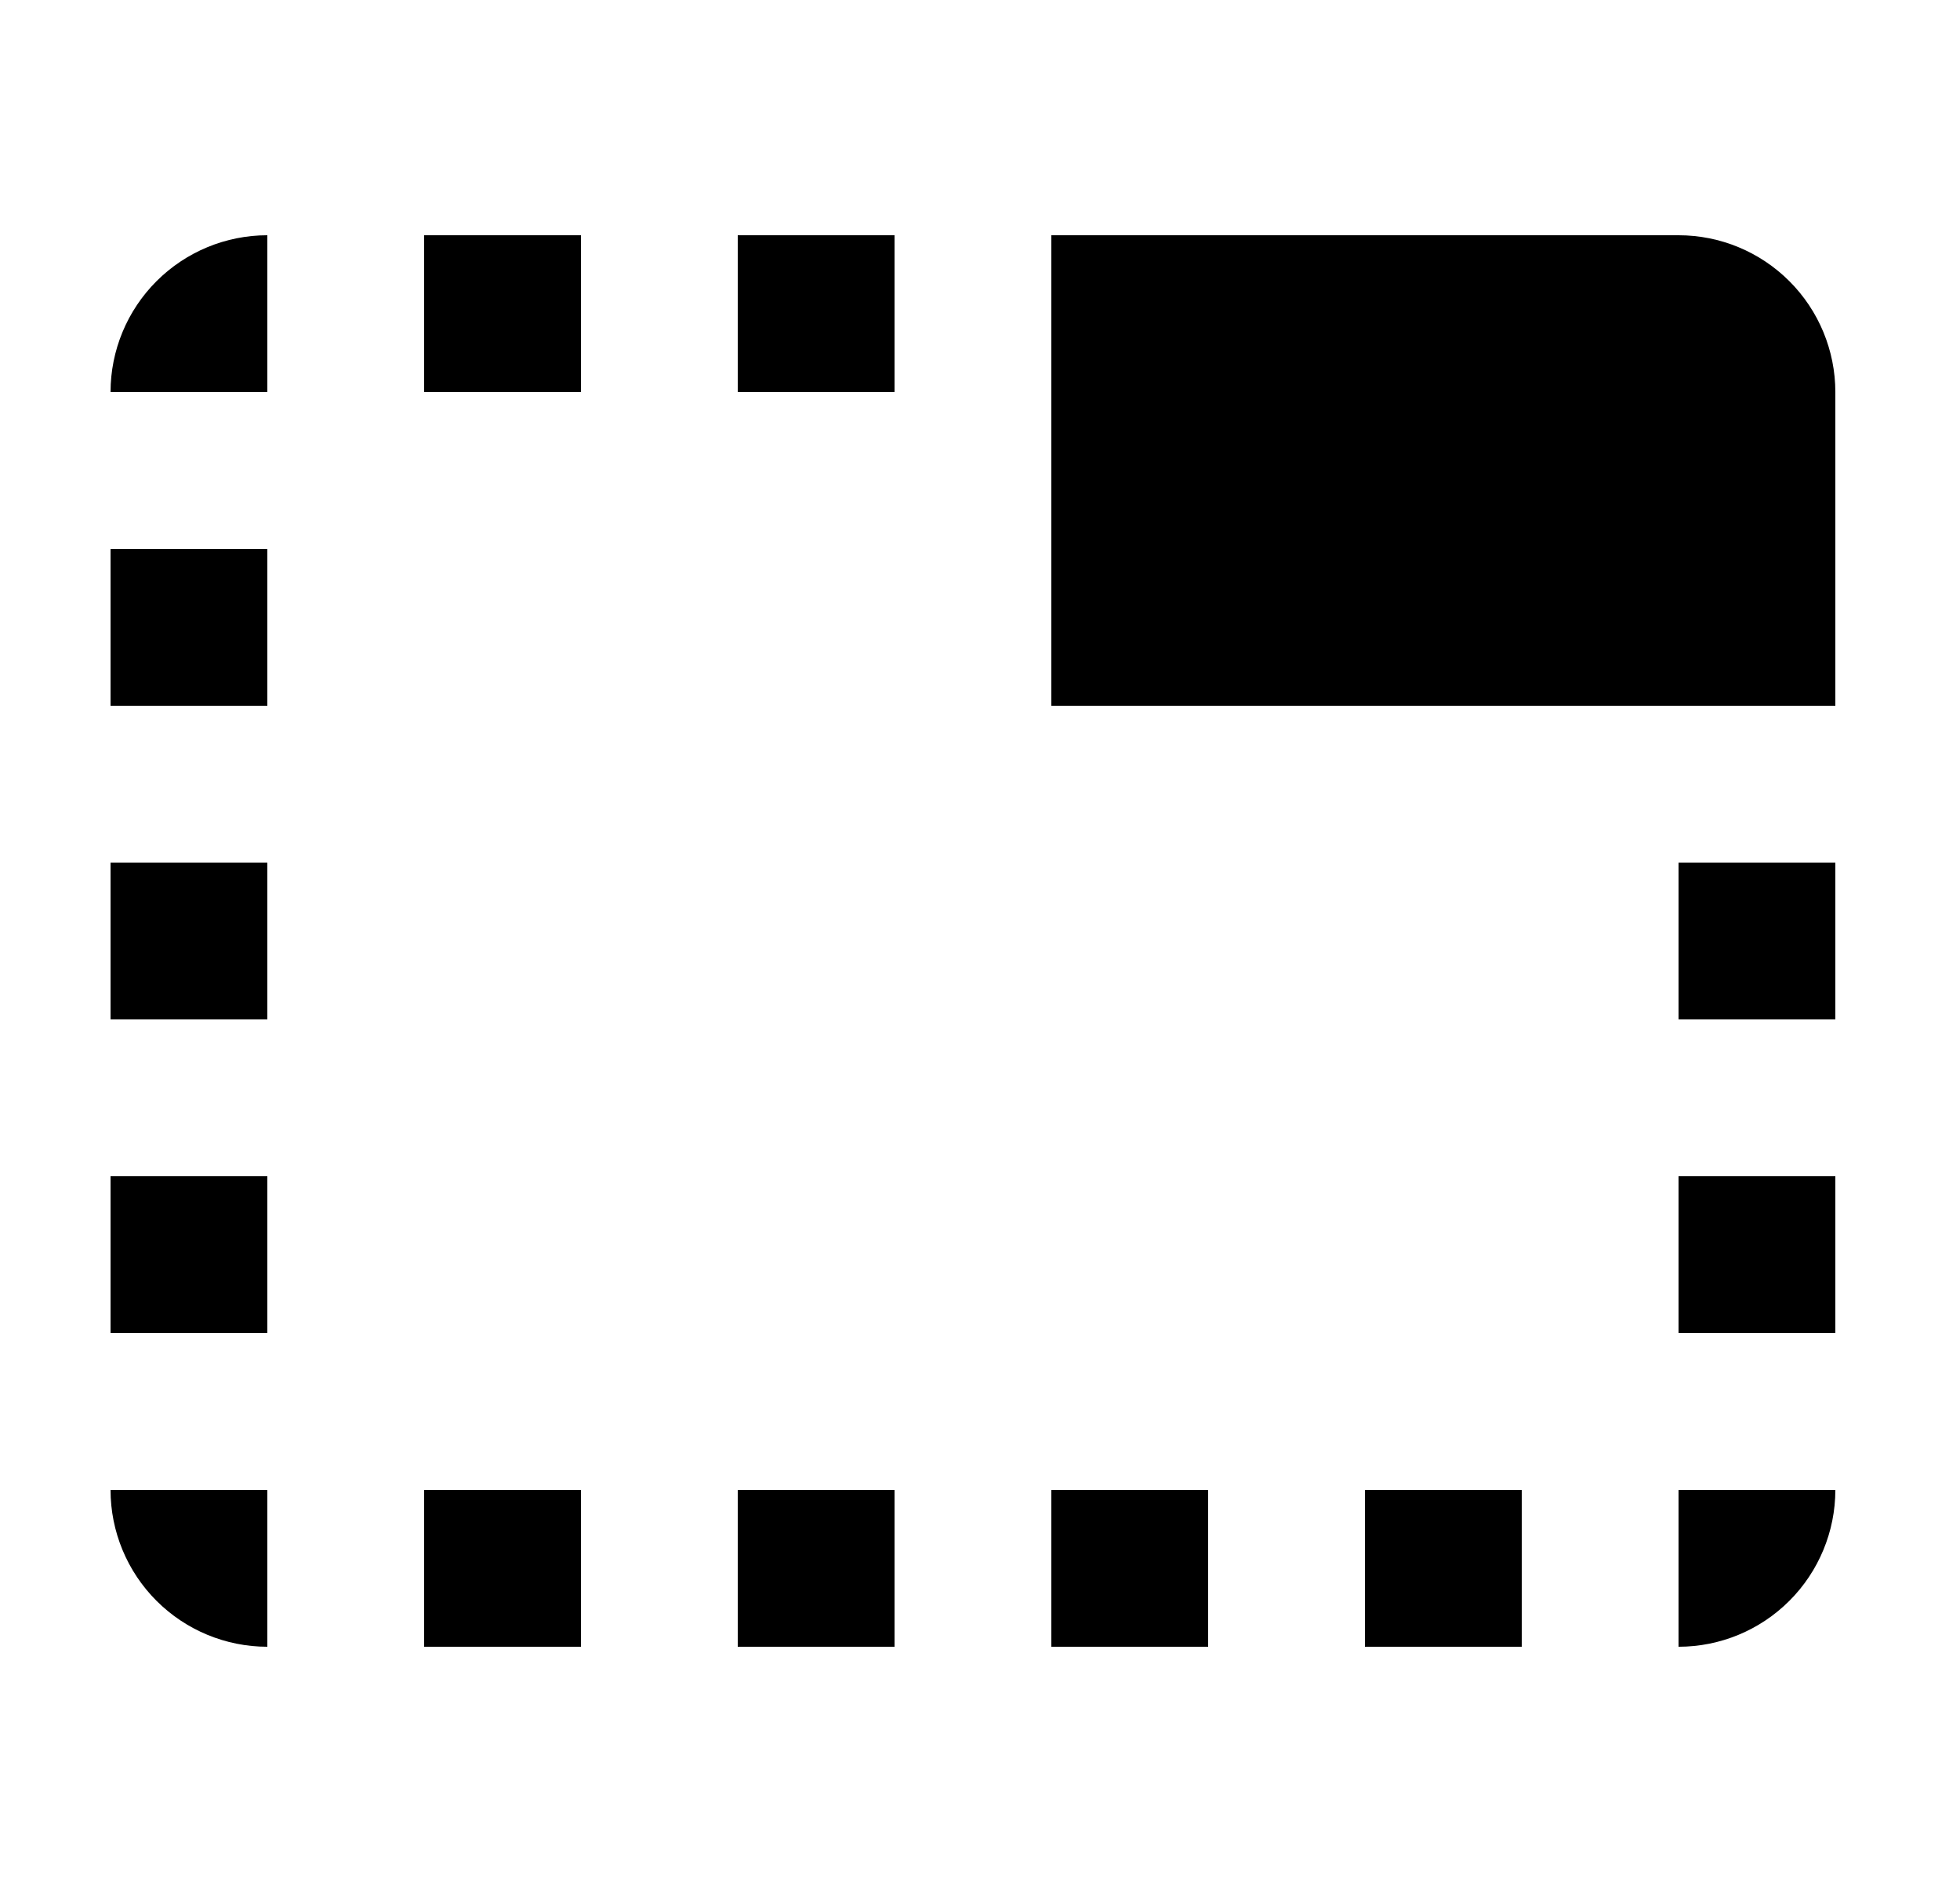 <svg width="25" height="24" viewBox="0 0 25 24" fill="none" xmlns="http://www.w3.org/2000/svg">
<g id="410">
<path id="Vector" d="M1.41 9H3.41V7H1.41V9ZM1.41 13H3.41V11H1.41V13ZM1.41 5H3.41V3C2.88 3 2.371 3.211 1.996 3.586C1.621 3.961 1.41 4.47 1.41 5ZM9.41 21H11.41V19H9.41V21ZM1.41 17H3.41V15H1.41V17ZM3.41 21V19H1.41C1.41 19.53 1.621 20.039 1.996 20.414C2.371 20.789 2.88 21 3.41 21ZM21.41 3H13.41V9H23.41V5C23.41 4.47 23.199 3.961 22.824 3.586C22.449 3.211 21.941 3 21.41 3ZM21.41 17H23.41V15H21.41V17ZM9.41 5H11.41V3H9.41V5ZM5.41 21H7.41V19H5.41V21ZM5.41 5H7.41V3H5.41V5ZM21.41 21C21.941 21 22.449 20.789 22.824 20.414C23.199 20.039 23.41 19.53 23.41 19H21.41V21ZM21.41 13H23.41V11H21.41V13ZM13.41 21H15.41V19H13.41V21ZM17.41 21H19.41V19H17.41V21Z" fill="black"/>
</g>
</svg>
